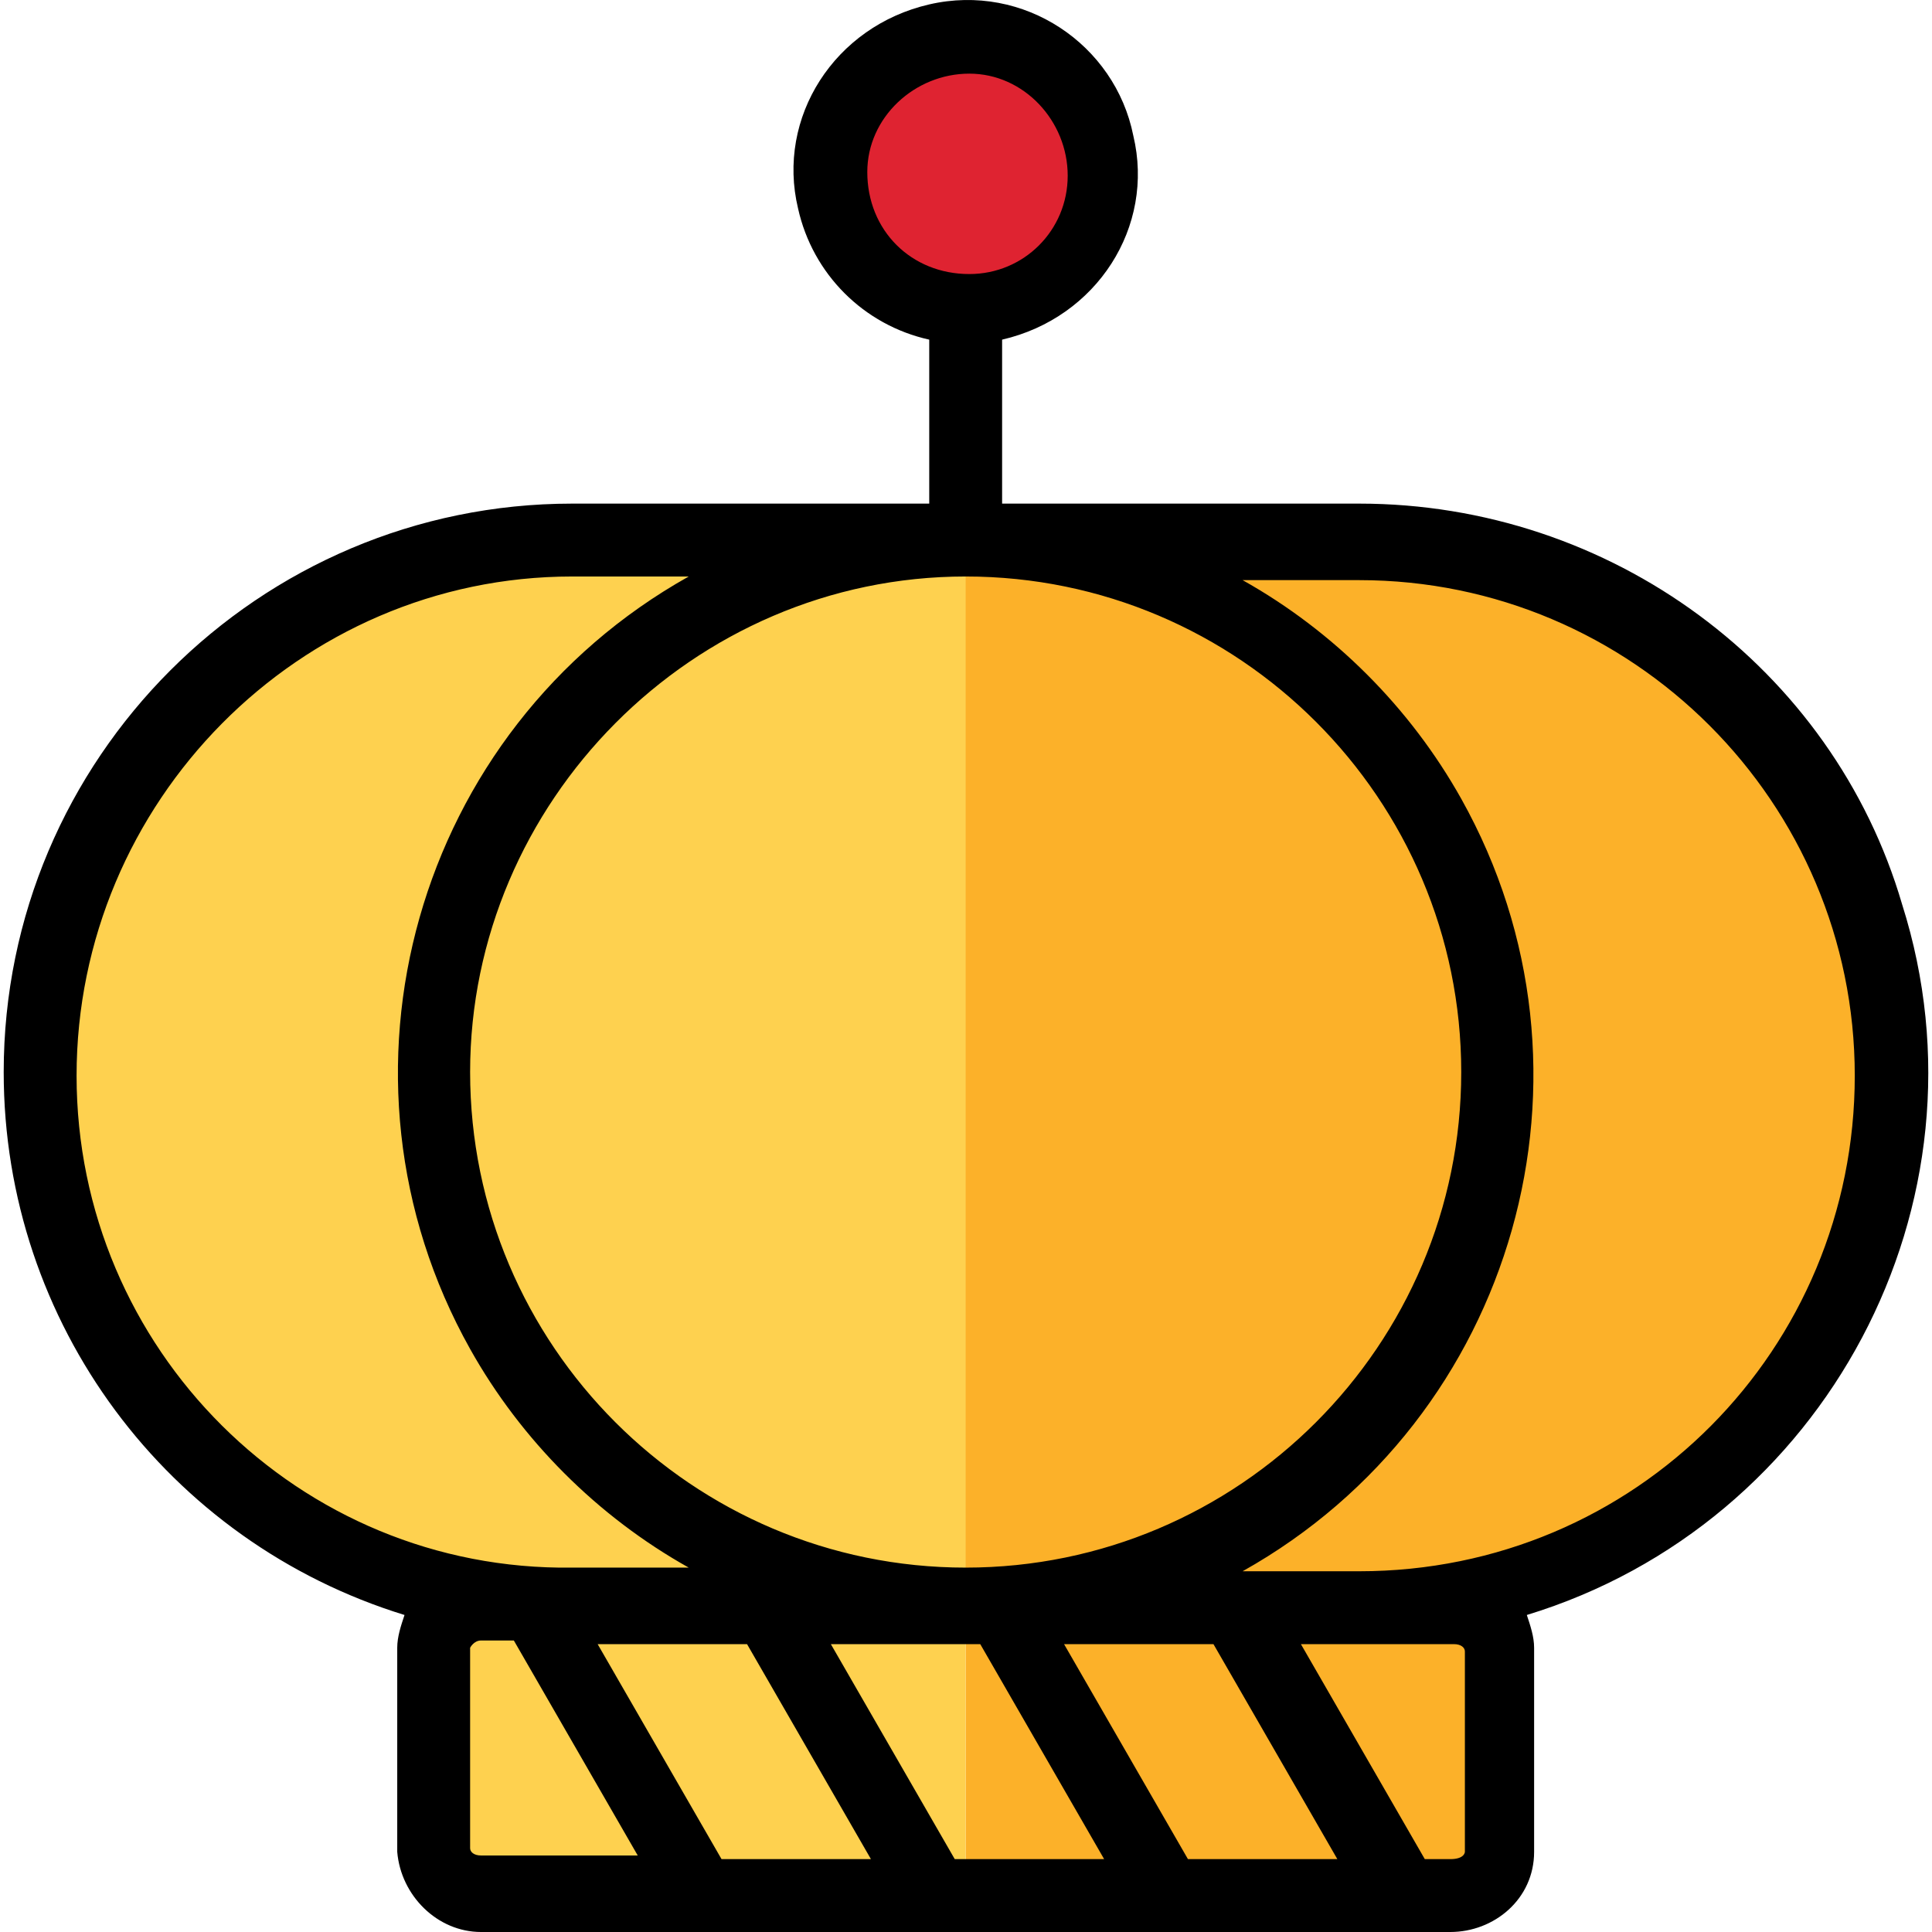 <?xml version="1.0" encoding="iso-8859-1"?>
<!-- Generator: Adobe Illustrator 19.0.0, SVG Export Plug-In . SVG Version: 6.00 Build 0)  -->
<svg version="1.1" id="Capa_1" xmlns="http://www.w3.org/2000/svg" xmlns:xlink="http://www.w3.org/1999/xlink" x="0px" y="0px"
	 viewBox="0 0 424.168 424.168" style="enable-background:new 0 0 424.168 424.168;" xml:space="preserve">
<path style="fill:#FCB129;" d="M327.213,356.168h-115.2v56.8h115.2V356.168z"/>
<g>
	<path style="fill:#FED14F;" d="M212.013,356.168h-115.2v56.8h115.2V356.168z"/>
	<path style="fill:#FED14F;" d="M125.613,352.968c-64.8,0-116.8-52.8-116.8-116.8c0-64.8,52-116.8,116.8-116.8h56l-26.4,15.2
		c-19.2,10.4-34.4,26.4-44.8,44.8c-15.2,27.2-19.2,58.4-10.4,88.8c8.8,29.6,28,55.2,55.2,70.4l26.4,15.2h-56V352.968z"/>
</g>
<circle style="fill:#DF2331;" cx="212.013" cy="37.768" r="33.6"/>
<path style="fill:#FED14F;" d="M212.013,352.968c-64.8,0-116.8-52-116.8-116.8s52-117.6,116.8-117.6h8v234.4H212.013z"/>
<g>
	<path style="fill:#FCB129;" d="M212.013,118.568c64,0,116.8,52.8,116.8,117.6c0,64-52,116.8-116.8,116.8L212.013,118.568z"/>
	<path style="fill:#FCB129;" d="M242.413,352.168l26.4-15.2c19.2-10.4,34.4-26.4,44.8-44.8c31.2-56,11.2-127.2-44.8-158.4
		l-26.4-15.2h56c64.8,0,116.8,52,116.8,116.8c0,64-52,116.8-116.8,116.8H242.413z"/>
</g>
<path d="M298.413,110.568h-78.4v-36c20.8-4.8,33.6-24.8,28.8-44.8c-4-20-24-33.6-44.8-28.8s-33.6,24.8-28.8,44.8
	c3.2,14.4,14.4,25.6,28.8,28.8v36h-78.4c-68.8,0-124.8,56-124.8,124.8c0,55.2,36,103.2,88,119.2c-0.8,2.4-1.6,4.8-1.6,7.2v44.8
	c0.8,9.6,8.8,17.6,18.4,17.6h212.8c9.6,0,18.4-7.2,18.4-17.6v-44.8c0-2.4-0.8-4.8-1.6-7.2c65.6-20,103.2-90.4,82.4-156
	C402.413,146.568,353.613,110.568,298.413,110.568L298.413,110.568z M190.413,37.768c0-12,10.4-21.6,22.4-21.6s21.6,10.4,21.6,22.4
	s-9.6,21.6-21.6,21.6C200.013,60.168,190.413,50.568,190.413,37.768z M212.013,126.568c60,0,108.8,48.8,108.8,108.8
	s-48.8,108.8-108.8,108.8s-108.8-48.8-108.8-108.8C103.213,176.168,152.013,126.568,212.013,126.568L212.013,126.568z
	 M16.813,236.168c0-60,48.8-109.6,108.8-109.6h25.6c-60,33.6-81.6,109.6-48,169.6c11.2,20,28,36.8,48,48h-25.6
	C65.613,344.968,16.813,296.168,16.813,236.168z M105.613,407.368c-1.6,0-2.4-0.8-2.4-1.6v-44c0,0,0.8-1.6,2.4-1.6h7.2l27.2,47.2
	H105.613z M158.413,408.168l-27.2-47.2h32.8l27.2,47.2H158.413z M209.613,408.168l-27.2-47.2h32.8l27.2,47.2H209.613z
	 M260.813,408.168l-27.2-47.2h32.8l27.2,47.2H260.813z M318.413,408.168h-5.6l-27.2-47.2h33.6c1.6,0,2.4,0.8,2.4,1.6v44
	C321.613,406.568,321.613,408.168,318.413,408.168L318.413,408.168z M298.413,344.968h-25.6c60-33.6,81.6-109.6,48-169.6
	c-11.2-20-28-36.8-48-48h25.6c60,0,108.8,48.8,108.8,108.8S359.213,344.968,298.413,344.968z"/>
<g>
</g>
<g>
</g>
<g>
</g>
<g>
</g>
<g>
</g>
<g>
</g>
<g>
</g>
<g>
</g>
<g>
</g>
<g>
</g>
<g>
</g>
<g>
</g>
<g>
</g>
<g>
</g>
<g>
</g>
</svg>
